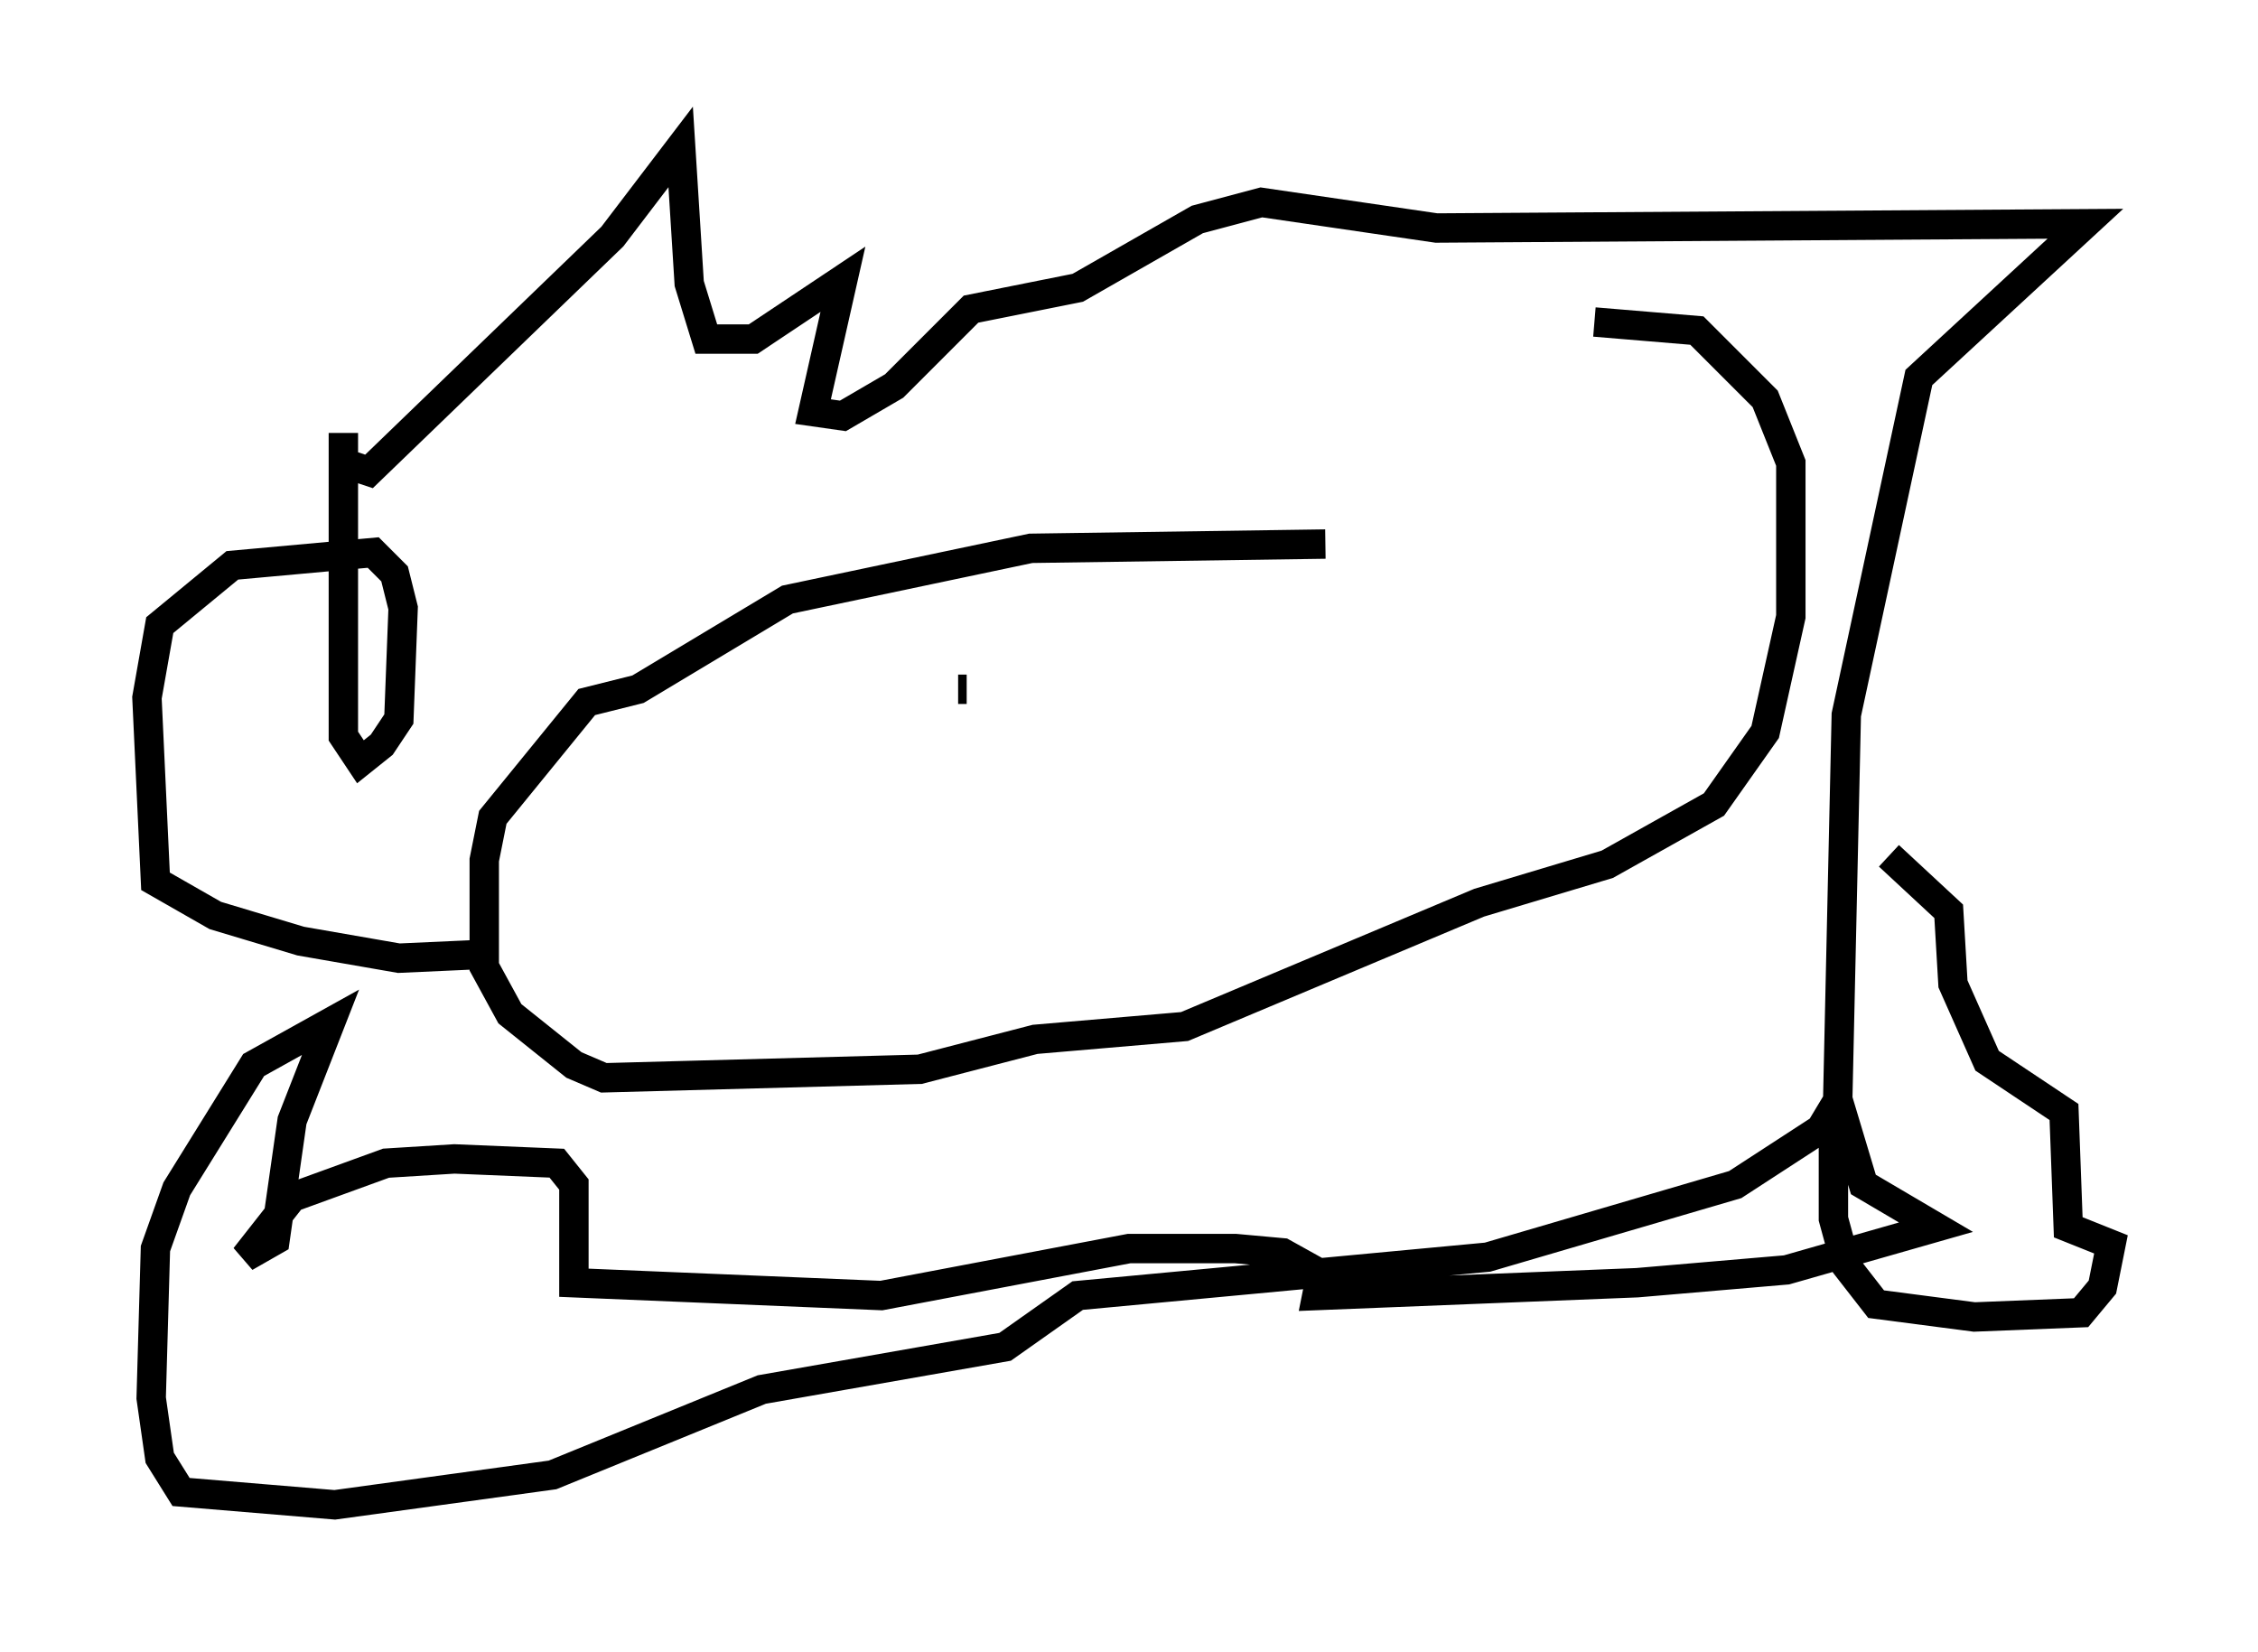 <?xml version="1.0" encoding="utf-8" ?>
<svg baseProfile="full" height="56.19" version="1.1" width="76.816" xmlns="http://www.w3.org/2000/svg" xmlns:ev="http://www.w3.org/2001/xml-events" xmlns:xlink="http://www.w3.org/1999/xlink"><defs /><rect fill="white" height="56.19" width="76.816" x="0" y="0" /><path d="M46.106, 19.089 m-1.017, -0.581 l-10.022, 0.145 -8.279, 1.743 l-5.084, 3.05 -1.743, 0.436 l-3.196, 3.922 -0.291, 1.453 l0.0, 3.631 0.872, 1.598 l2.179, 1.743 1.017, 0.436 l10.749, -0.291 3.922, -1.017 l5.084, -0.436 10.022, -4.212 l4.358, -1.307 3.631, -2.034 l1.743, -2.469 0.872, -3.922 l0.0, -5.229 -0.872, -2.179 l-2.324, -2.324 -3.486, -0.291 m-37.475, 21.497 l-3.196, 0.145 -3.341, -0.581 l-2.905, -0.872 -2.034, -1.162 l-0.291, -6.246 0.436, -2.469 l2.469, -2.034 4.793, -0.436 l0.726, 0.726 0.291, 1.162 l-0.145, 3.777 -0.581, 0.872 l-0.726, 0.581 -0.581, -0.872 l0.0, -10.313 0.0, 1.017 l0.872, 0.291 8.279, -7.989 l2.324, -3.05 0.291, 4.648 l0.581, 1.888 1.598, 0.0 l3.05, -2.034 -1.017, 4.503 l1.017, 0.145 1.743, -1.017 l2.615, -2.615 3.631, -0.726 l4.067, -2.324 2.179, -0.581 l5.955, 0.872 22.078, -0.145 l-5.665, 5.229 -2.469, 11.475 l-0.291, 13.073 0.872, 2.905 l2.469, 1.453 -5.084, 1.453 l-5.084, 0.436 -10.894, 0.436 l0.145, -0.726 -1.307, -0.726 l-1.598, -0.145 -3.631, 0.0 l-8.425, 1.598 -10.458, -0.436 l0.0, -3.341 -0.581, -0.726 l-3.486, -0.145 -2.324, 0.145 l-3.196, 1.162 -1.598, 2.034 l1.017, -0.581 0.581, -4.067 l1.307, -3.341 -2.615, 1.453 l-2.615, 4.212 -0.726, 2.034 l-0.145, 5.084 0.291, 2.034 l0.726, 1.162 5.229, 0.436 l7.408, -1.017 7.117, -2.905 l8.279, -1.453 2.469, -1.743 l13.944, -1.307 8.425, -2.469 l2.905, -1.888 0.436, -0.726 l0.0, 3.777 0.436, 1.598 l1.017, 1.307 3.341, 0.436 l3.631, -0.145 0.726, -0.872 l0.291, -1.453 -1.453, -0.581 l-0.145, -3.922 -2.615, -1.743 l-1.162, -2.615 -0.145, -2.469 l-2.034, -1.888 m-31.665, -5.665 l0.291, 0.0 " fill="none" stroke="black" stroke-width="1" /></svg>